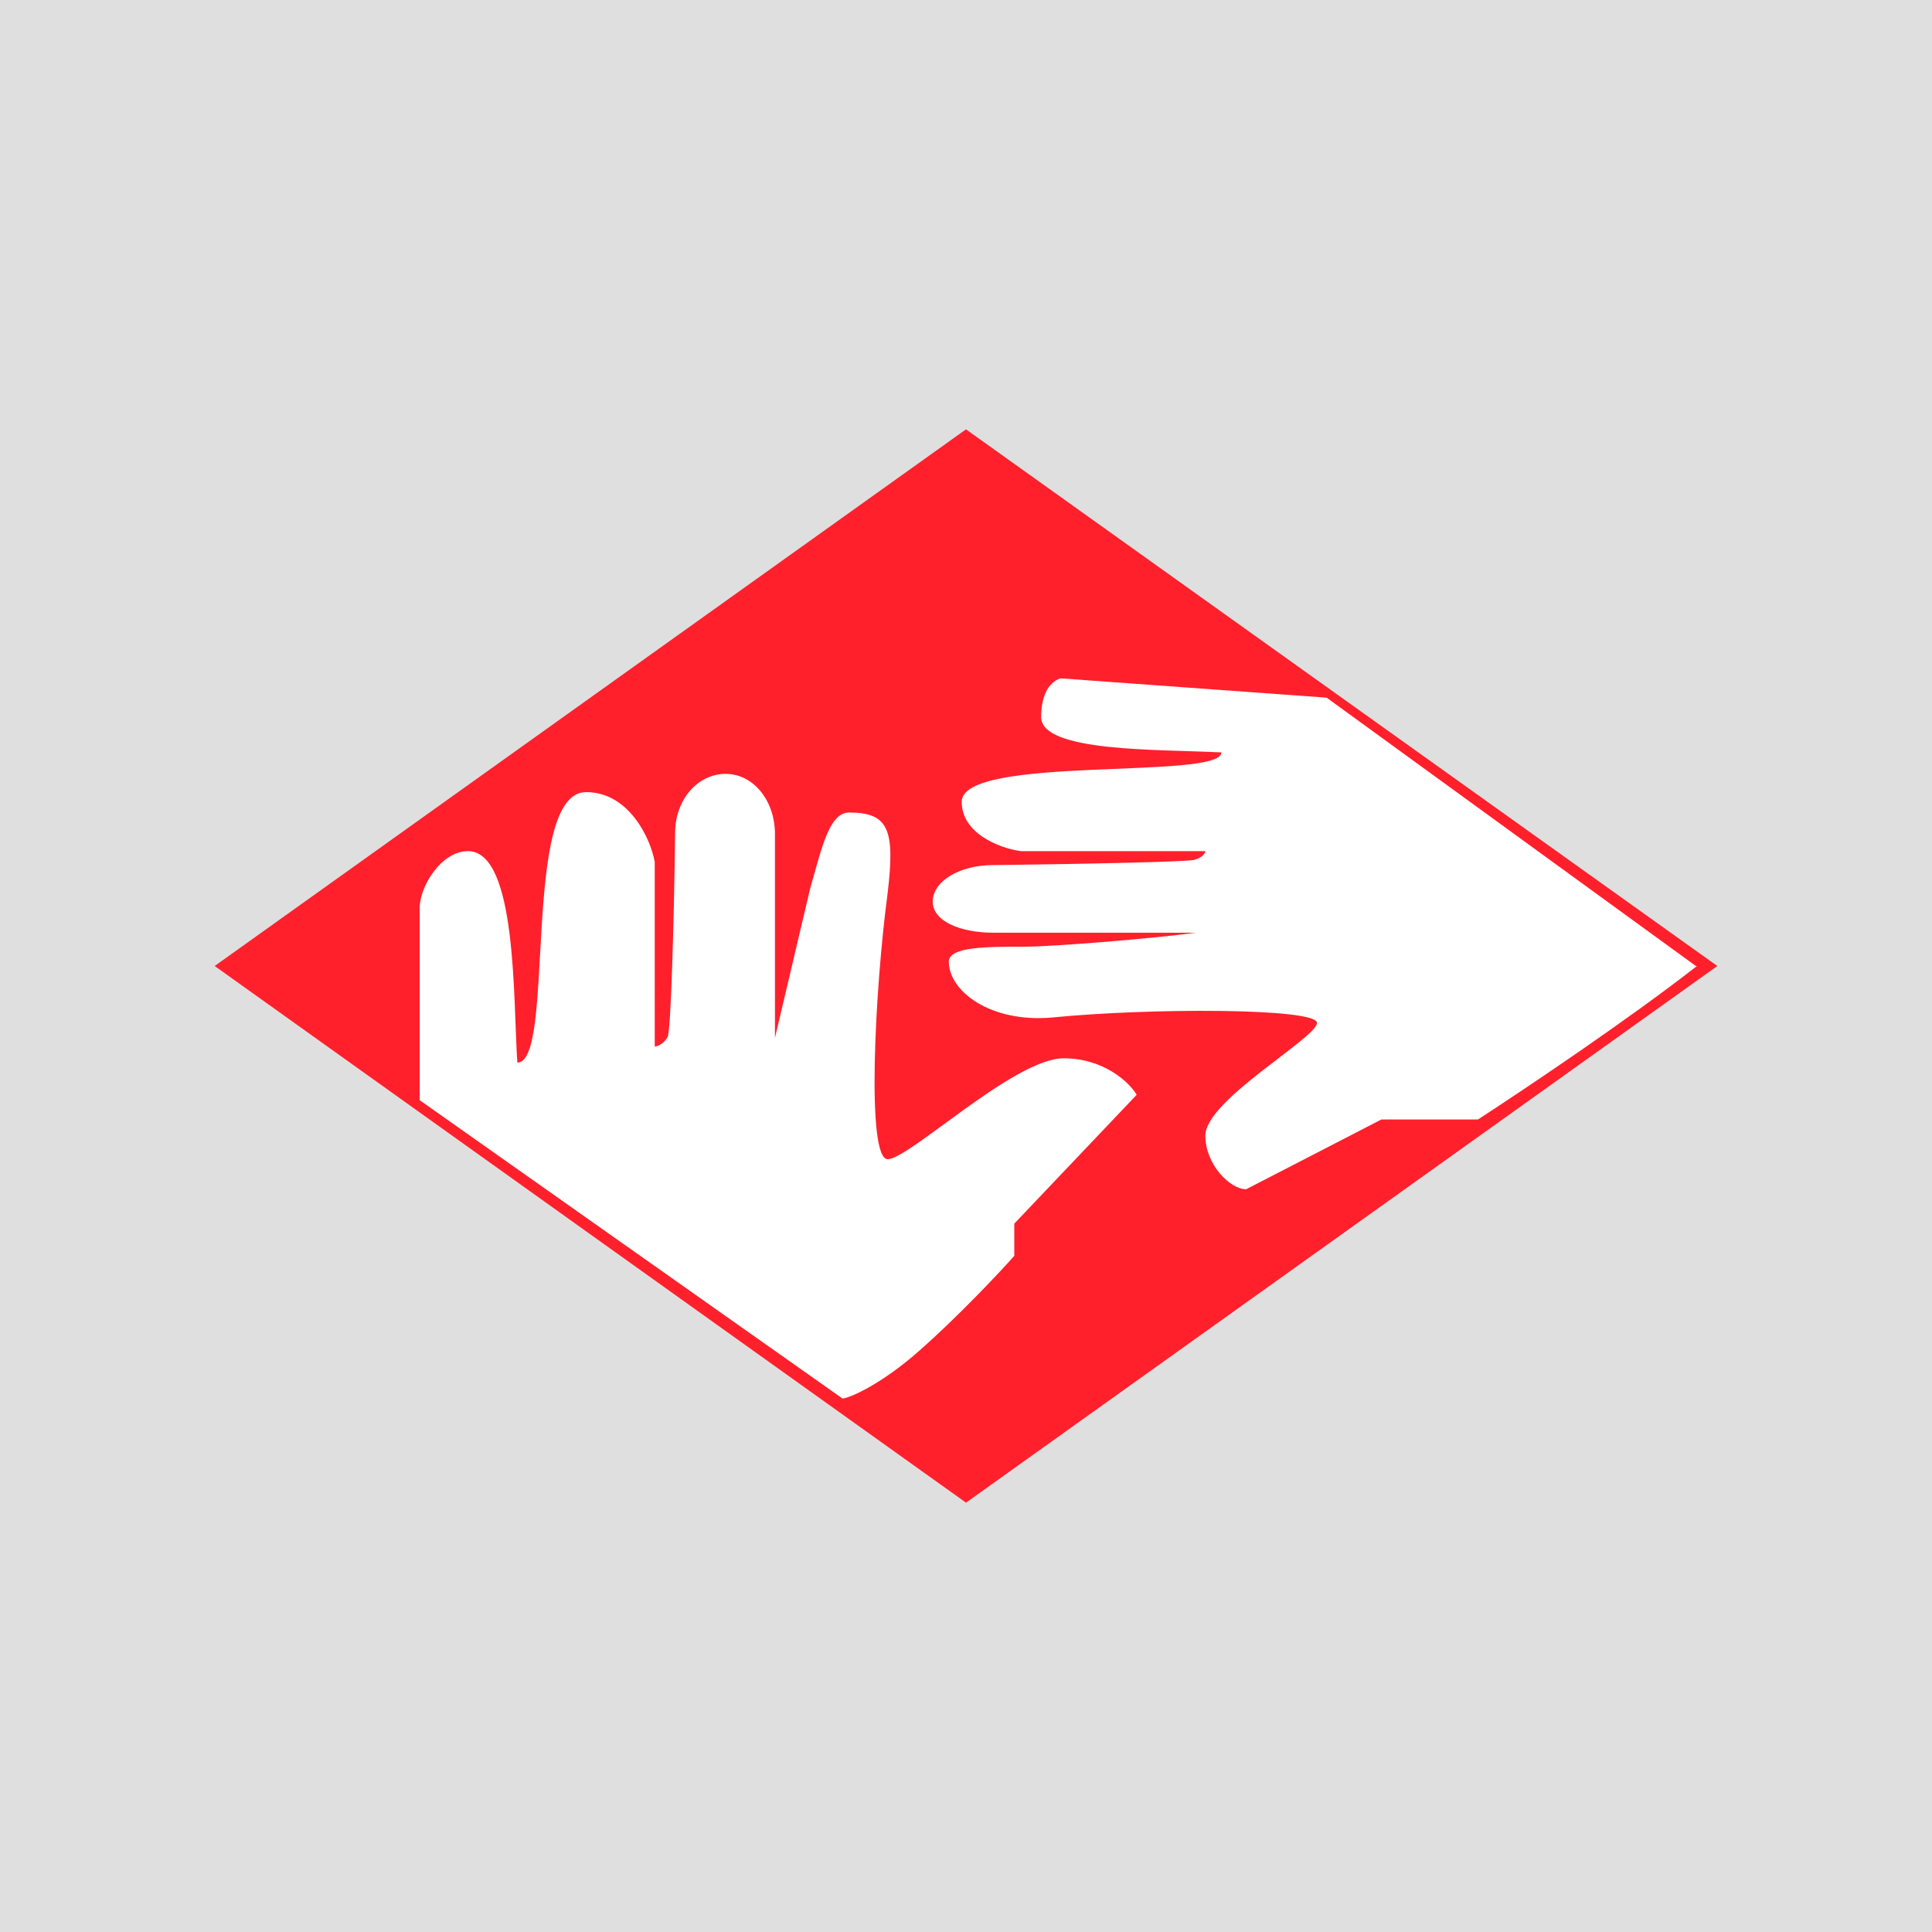 <!-- by TradingView --><svg width="18" height="18" viewBox="0 0 18 18" xmlns="http://www.w3.org/2000/svg"><path fill="#DFDFDF" d="M0 0h18v18H0z"/><path d="m9 4 7 5-7 5-7-5 7-5Z" fill="#FF202C"/><path d="m7.85 13.03-3.94-2.78V8.46c0-.2.2-.53.45-.53.46 0 .42 1.4.46 1.97.36 0 .03-2.52.64-2.52.4 0 .6.43.64.65v1.72c.03 0 .09-.03.12-.09.03-.04.06-1.08.07-1.9 0-.31.21-.55.47-.55s.46.25.46.56v1.9l.33-1.4c.1-.34.17-.7.36-.7.37 0 .43.16.36.75-.12.9-.2 2.48 0 2.48s1.18-.94 1.64-.94c.37 0 .61.22.68.34l-1.14 1.2v.3c-.15.17-.54.58-.88.88-.35.31-.64.44-.72.45Z" fill="#fff"/><path d="m15.8 9-3.44-2.5-2.48-.18c-.12.04-.18.18-.18.36 0 .33 1.1.3 1.68.33 0 .26-2.42.02-2.42.46 0 .29.34.43.55.46h1.72c0 .02-.03.06-.1.08-.04.02-1.07.04-1.88.05-.31 0-.56.15-.56.34 0 .18.25.29.57.29h1.88c-.36.05-1.32.13-1.59.13-.36 0-.71 0-.71.14 0 .27.38.57.96.52.9-.09 2.47-.09 2.47.05s-1.04.72-1.04 1.05c0 .27.23.5.38.5l1.26-.65h.9c.46-.3 1.4-.93 2.04-1.43Z" fill="#fff"/></svg>